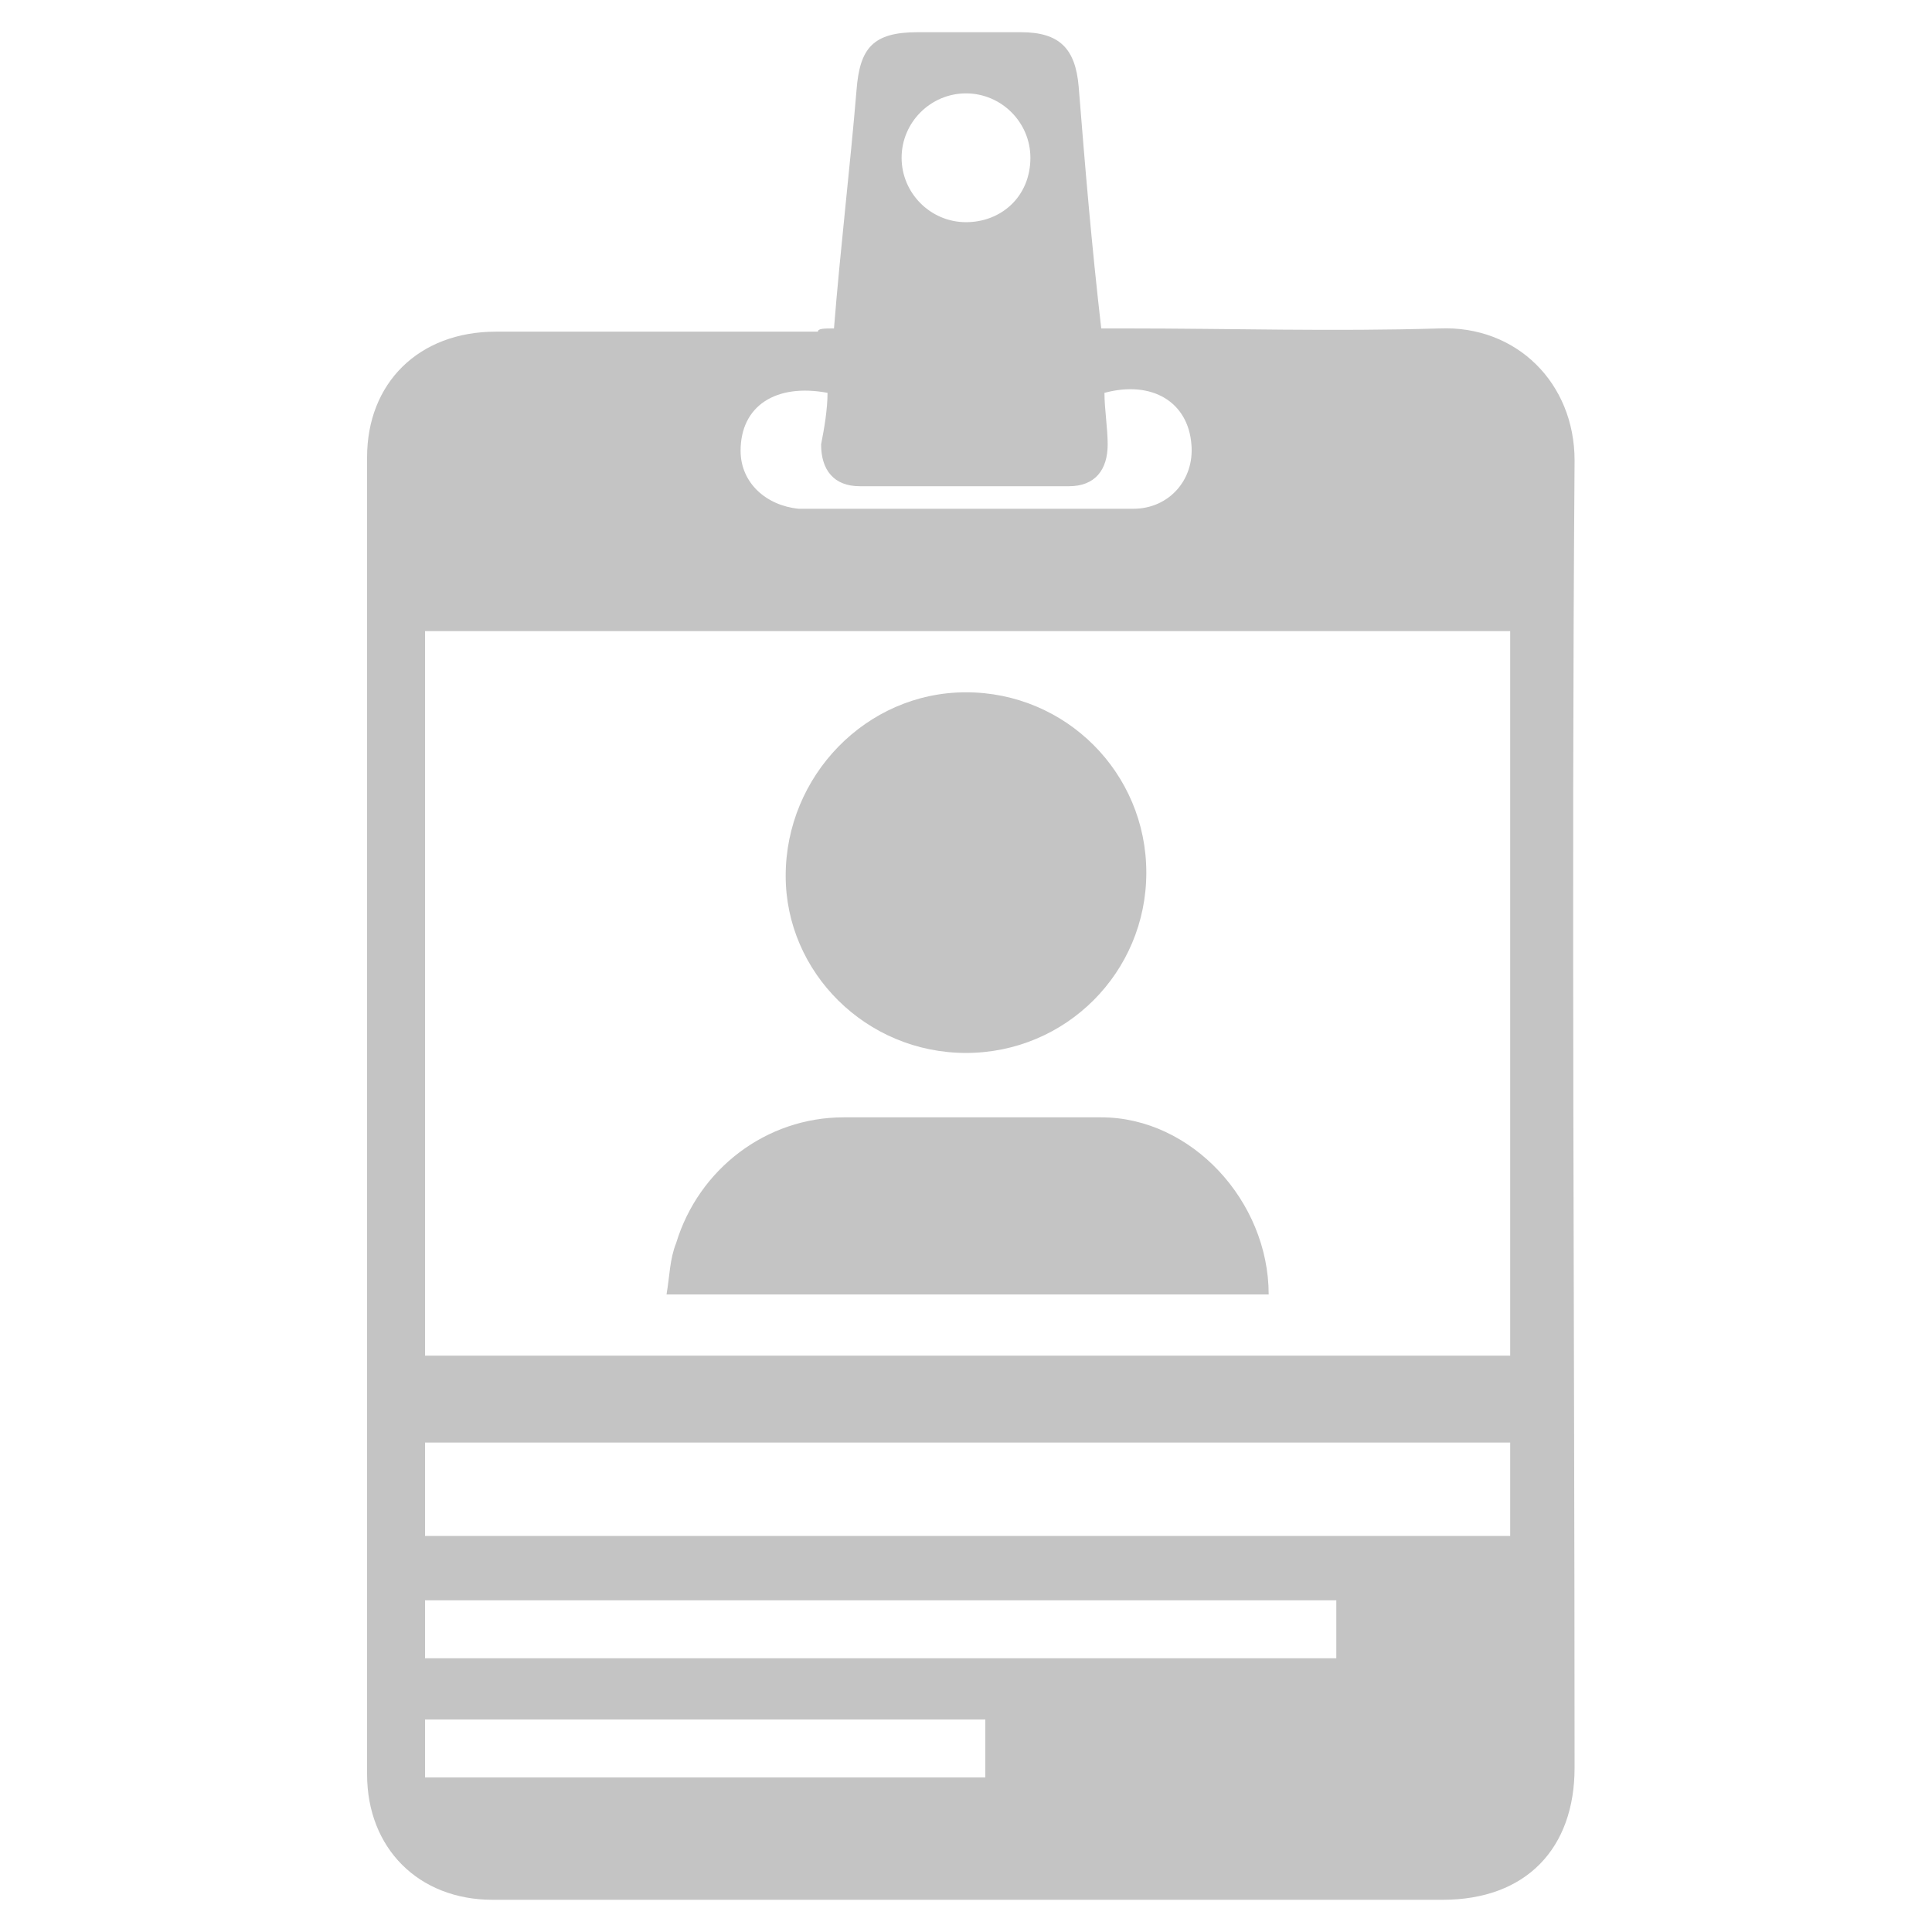 <?xml version="1.0" encoding="utf-8"?>
<!-- Generator: Adobe Illustrator 21.1.0, SVG Export Plug-In . SVG Version: 6.00 Build 0)  -->
<svg version="1.1" id="레이어_1" xmlns="http://www.w3.org/2000/svg" xmlns:xlink="http://www.w3.org/1999/xlink" x="0px"
	 y="0px" viewBox="0 0 60 60" style="enable-background:new 0 0 60 60;" xml:space="preserve">
<style type="text/css">
	.st0{fill:#C4C4C4;}
</style>
<g>
	<path class="st0" d="M25.9,10.2c0.2-2.5,0.5-5,0.7-7.4C26.7,1.5,27.1,1,28.5,1c1.1,0,2.1,0,3.2,0c1.2,0,1.7,0.5,1.8,1.7
		c0.2,2.5,0.4,4.9,0.7,7.5c0.3,0,0.5,0,0.8,0c3.2,0,6.4,0.1,9.7,0c2.4-0.1,4.2,1.7,4.2,4.1c-0.1,13.5,0,27.1,0,40.6
		c0,2.5-1.5,4.1-4.1,4.1c-9.8,0-19.7,0-29.5,0c-2.3,0-3.9-1.6-3.9-3.9c0-13.6,0-27.3,0-40.9c0-2.3,1.6-3.9,4-3.9c3.3,0,6.7,0,10,0
		C25.4,10.2,25.6,10.2,25.9,10.2z M13.2,42.1c11.3,0,22.5,0,33.7,0c0-7.5,0-15,0-22.5c-11.2,0-22.4,0-33.7,0
		C13.2,27.1,13.2,34.6,13.2,42.1z M13.2,47.7c11.3,0,22.5,0,33.7,0c0-1,0-1.9,0-2.9c-11.3,0-22.5,0-33.7,0
		C13.2,45.8,13.2,46.7,13.2,47.7z M13.2,51.5c9.5,0,18.9,0,28.3,0c0-0.6,0-1.2,0-1.8c-9.4,0-18.8,0-28.3,0
		C13.2,50.3,13.2,50.9,13.2,51.5z M30.6,55.2c0-0.6,0-1.2,0-1.8c-5.8,0-11.6,0-17.4,0c0,0.6,0,1.2,0,1.8
		C19,55.2,24.8,55.2,30.6,55.2z M25.7,12.2c-1.6-0.3-2.7,0.4-2.7,1.8c0,1,0.8,1.7,1.8,1.8c1.8,0,3.6,0,5.4,0c1.7,0,3.3,0,5,0
		c1.1,0,1.9-0.9,1.8-2c-0.1-1.3-1.2-2-2.7-1.6c0,0.5,0.1,1.1,0.1,1.6c0,0.8-0.4,1.3-1.2,1.3c-2.2,0-4.3,0-6.5,0
		c-0.8,0-1.2-0.5-1.2-1.3C25.6,13.3,25.7,12.7,25.7,12.2z M32,4.9c0-1.1-0.9-2-2-2c-1.1,0-2,0.9-2,2c0,1.1,0.9,2,2,2
		C31.1,6.9,32,6.1,32,4.9z"/>
	<path class="st0" d="M30,32.7c-3.1,0-5.6-2.5-5.6-5.5c0-3.1,2.5-5.7,5.6-5.7c3.1,0,5.6,2.5,5.6,5.6C35.6,30.2,33.1,32.7,30,32.7z"
		/>
	<path class="st0" d="M39.4,40.2c-6.2,0-12.4,0-18.7,0c0.1-0.6,0.1-1.1,0.3-1.6c0.7-2.3,2.8-3.9,5.2-3.9c2.7,0,5.3,0,8,0
		C37,34.7,39.4,37.3,39.4,40.2z"/>
</g>
</svg>
